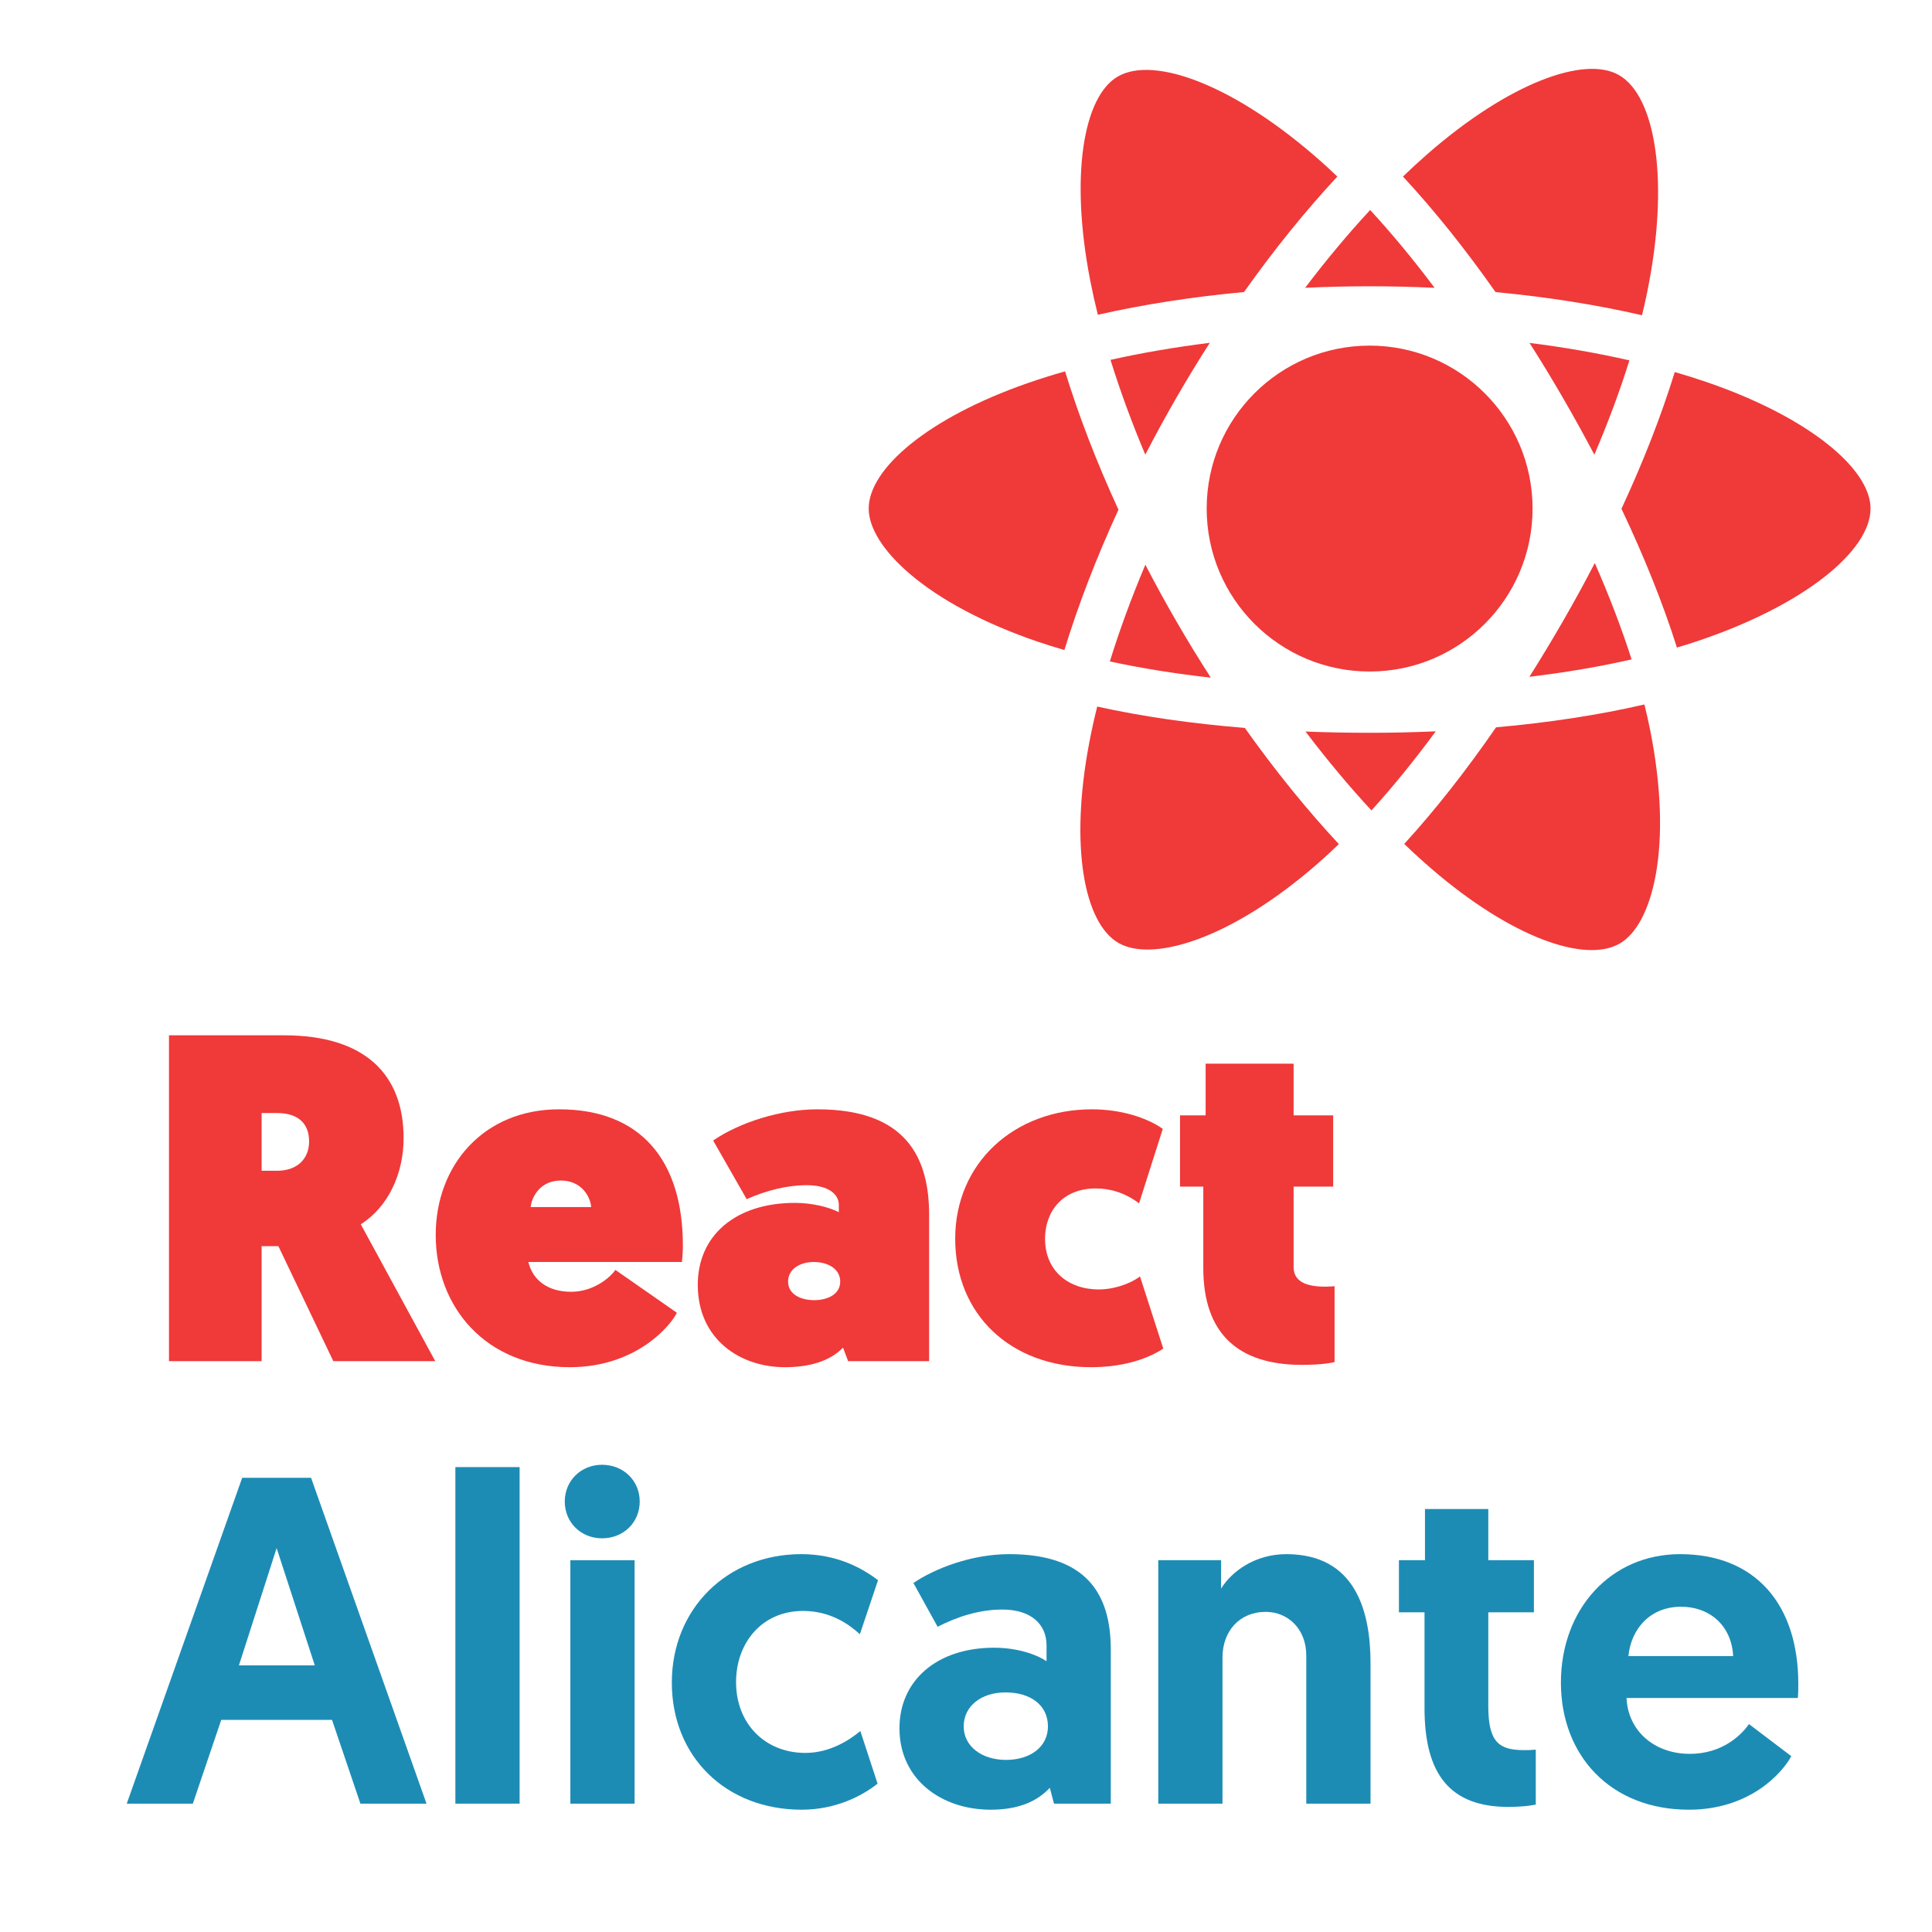 <?xml version="1.0" encoding="UTF-8" standalone="no"?><!DOCTYPE svg PUBLIC "-//W3C//DTD SVG 1.1//EN" "http://www.w3.org/Graphics/SVG/1.1/DTD/svg11.dtd"><svg width="100%" height="100%" viewBox="0 0 200 200" version="1.1" xmlns="http://www.w3.org/2000/svg" xmlns:xlink="http://www.w3.org/1999/xlink" xml:space="preserve" style="fill-rule:evenodd;clip-rule:evenodd;stroke-linejoin:round;stroke-miterlimit:1.414;"><g><rect x="0" y="0" width="200" height="200" style="fill:none;"/><g><path d="M17.494,140.905l9.589,0l0,-11.902l1.735,0l5.686,11.902l10.553,0l-7.71,-14.167c2.891,-1.831 4.433,-5.3 4.433,-8.914c0,-6.602 -4,-10.649 -12.384,-10.649l-11.902,0l0,33.73Zm9.589,-19.708l0,-5.975l1.59,0c2.169,0 3.325,1.06 3.325,2.939c0,1.735 -1.156,3.036 -3.325,3.036l-1.59,0Z" style="fill:#f03939;fill-rule:nonzero;"/><path d="M45.105,127.847c0,7.421 5.156,13.685 13.878,13.685c6.939,0 10.505,-4.385 11.083,-5.638l-6.361,-4.433c-0.482,0.723 -2.216,2.265 -4.578,2.265c-2.313,0 -3.951,-1.109 -4.433,-3.084l15.902,0c0.048,-0.482 0.096,-1.157 0.096,-1.687c0,-8.915 -4.433,-14.119 -12.818,-14.119c-7.806,0 -12.769,5.783 -12.769,13.011Zm9.83,-2.891c0.096,-0.964 0.916,-2.747 3.132,-2.747c2.072,0 3.036,1.59 3.132,2.747l-6.264,0Z" style="fill:#f03939;fill-rule:nonzero;"/><path d="M72.234,133.003c0,5.686 4.433,8.529 9.011,8.529c2.458,0 4.626,-0.578 6.024,-2.024l0.53,1.397l8.384,0l0,-15.13c0,-5.927 -2.361,-10.939 -11.565,-10.939c-3.806,0 -8.047,1.35 -10.794,3.229l3.47,6.071c2.072,-0.915 4.192,-1.445 6.216,-1.445c2.361,0 3.325,1.012 3.325,2.024l0,0.771c-1.012,-0.53 -2.795,-0.964 -4.53,-0.964c-6.168,0 -10.071,3.373 -10.071,8.481Zm9.349,-0.338c0,-1.301 1.252,-2.023 2.65,-2.023c1.494,0 2.746,0.722 2.746,2.023c0,1.35 -1.349,1.928 -2.698,1.928c-1.349,0 -2.698,-0.578 -2.698,-1.928Z" style="fill:#f03939;fill-rule:nonzero;"/><path d="M120.373,116.86c-1.638,-1.156 -4.337,-2.024 -7.324,-2.024c-8.048,0 -14.167,5.542 -14.167,13.396c0,7.807 5.686,13.3 14.07,13.3c2.795,0 5.494,-0.627 7.469,-1.928l-2.409,-7.469c-1.157,0.868 -2.891,1.35 -4.24,1.35c-3.229,0 -5.59,-1.976 -5.59,-5.253c0,-2.795 1.783,-5.204 5.252,-5.204c1.398,0 2.94,0.386 4.482,1.542l2.457,-7.71Z" style="fill:#f03939;fill-rule:nonzero;"/><path d="M124.806,115.463l-2.65,0l0,7.372l2.409,0l0,8.433c0,6.843 3.663,10.023 10.216,10.023c2.313,0 3.373,-0.289 3.373,-0.289l0,-7.855c0,0 -0.578,0.049 -0.915,0.049c-1.446,0 -3.325,-0.241 -3.325,-2.024l0,-8.337l4.096,0l0,-7.372l-4.096,0l0,-5.349l-9.108,0l0,5.349Z" style="fill:#f03939;fill-rule:nonzero;"/></g><g><path d="M34.371,178.04l2.939,8.674l6.843,0l-11.951,-33.731l-7.131,0l-11.951,33.731l6.843,0l2.939,-8.674l11.469,0Zm-1.783,-5.638l-7.855,0l3.904,-12.143l3.951,12.143Z" style="fill:#1d8cb5;fill-rule:nonzero;"/><rect x="47.14" y="151.874" width="6.65" height="34.839" style="fill:#1d8cb5;fill-rule:nonzero;"/><path d="M59.043,186.714l6.649,0l0,-25.202l-6.649,0l0,25.202Zm-0.579,-31.274c0,2.169 1.687,3.807 3.855,3.807c2.217,0 3.904,-1.638 3.904,-3.807c0,-2.168 -1.687,-3.807 -3.904,-3.807c-2.168,0 -3.855,1.639 -3.855,3.807Z" style="fill:#1d8cb5;fill-rule:nonzero;"/><path d="M83.377,181.461c-4.192,0 -7.18,-3.036 -7.18,-7.324c0,-4.048 2.651,-7.373 6.939,-7.373c2.843,0 4.771,1.398 5.879,2.41l1.879,-5.59c-1.638,-1.253 -4.24,-2.699 -7.951,-2.699c-7.661,0 -13.396,5.638 -13.396,13.3c0,7.662 5.59,13.155 13.445,13.155c3.662,0 6.409,-1.542 7.854,-2.698l-1.783,-5.446c-1.108,0.916 -3.132,2.265 -5.686,2.265Z" style="fill:#1d8cb5;fill-rule:nonzero;"/><path d="M93.111,178.907c0,5.301 4.337,8.433 9.445,8.433c2.891,0 4.818,-0.867 6.119,-2.265l0.434,1.639l5.879,0l0,-15.95c0,-5.638 -2.409,-9.879 -10.505,-9.879c-3.855,0 -7.662,1.446 -9.926,2.988l2.505,4.53c1.88,-0.964 4.193,-1.783 6.698,-1.783c2.94,0 4.578,1.493 4.578,3.71l0,1.638c-0.916,-0.626 -2.891,-1.397 -5.445,-1.397c-5.879,0 -9.782,3.373 -9.782,8.336Zm6.65,-0.192c0,-2.072 1.783,-3.518 4.337,-3.518c2.553,0 4.385,1.301 4.385,3.518c0,2.12 -1.832,3.469 -4.337,3.469c-2.506,0 -4.385,-1.397 -4.385,-3.469Z" style="fill:#1d8cb5;fill-rule:nonzero;"/><path d="M133.154,160.885c-3.276,0 -5.686,1.831 -6.746,3.566l0,-2.939l-6.505,0l0,25.202l6.65,0l0,-15.131c0,-2.699 1.734,-4.722 4.481,-4.722c2.265,0 4.192,1.734 4.192,4.529l0,15.324l6.65,0l0,-14.553c0,-5.349 -1.542,-11.276 -8.722,-11.276Z" style="fill:#1d8cb5;fill-rule:nonzero;"/><path d="M147.514,161.512l-2.698,0l0,5.397l2.65,0l0,9.926c0,6.843 2.65,10.216 8.674,10.216c1.831,0 2.843,-0.241 2.843,-0.241l0,-5.686c-0.53,0.048 -0.771,0.048 -1.205,0.048c-2.554,0 -3.71,-0.771 -3.71,-4.529l0,-9.734l4.722,0l0,-5.397l-4.722,0l0,-5.301l-6.554,0l0,5.301Z" style="fill:#1d8cb5;fill-rule:nonzero;"/><path d="M161.585,174.185c0,7.565 5.156,13.155 13.251,13.155c6.265,0 9.638,-3.759 10.601,-5.541l-4.385,-3.325c-0.722,1.06 -2.698,3.084 -6.119,3.084c-3.711,0 -6.409,-2.41 -6.554,-5.783l17.733,0c0.048,-0.482 0.048,-0.964 0.048,-1.445c0,-8.24 -4.433,-13.445 -12.239,-13.445c-7.18,0 -12.336,5.686 -12.336,13.3Zm6.987,-2.747c0.289,-2.891 2.313,-5.108 5.445,-5.108c3.036,0 5.252,2.024 5.397,5.108l-10.842,0Z" style="fill:#1d8cb5;fill-rule:nonzero;"/></g><path d="M175.5,66.44c-0.62,0.206 -1.256,0.404 -1.904,0.596c-1.436,-4.543 -3.373,-9.375 -5.743,-14.366c2.262,-4.873 4.124,-9.642 5.519,-14.156c1.16,0.336 2.286,0.69 3.371,1.064c10.494,3.612 16.895,8.953 16.895,13.068c0,4.384 -6.913,10.075 -18.137,13.794l-0.001,0Zm-4.657,9.229c1.135,5.732 1.297,10.915 0.545,14.966c-0.676,3.641 -2.034,6.068 -3.713,7.04c-3.573,2.068 -11.216,-0.621 -19.458,-7.713c-0.945,-0.813 -1.897,-1.681 -2.851,-2.599c3.195,-3.495 6.388,-7.558 9.505,-12.07c5.482,-0.486 10.661,-1.282 15.358,-2.367c0.231,0.933 0.437,1.848 0.614,2.743l0,0Zm-47.099,21.648c-3.492,1.234 -6.272,1.269 -7.953,0.3c-3.577,-2.063 -5.064,-10.027 -3.036,-20.709c0.241,-1.263 0.517,-2.518 0.828,-3.765c4.645,1.027 9.786,1.766 15.282,2.212c3.137,4.415 6.422,8.473 9.734,12.026c-0.704,0.681 -1.424,1.344 -2.161,1.99c-4.4,3.846 -8.808,6.574 -12.694,7.946l0,0Zm-16.357,-30.904c-5.53,-1.89 -10.096,-4.346 -13.226,-7.026c-2.812,-2.409 -4.233,-4.8 -4.233,-6.741c0,-4.128 6.157,-9.395 16.424,-12.975c1.289,-0.448 2.59,-0.857 3.903,-1.228c1.419,4.615 3.281,9.441 5.527,14.321c-2.276,4.953 -4.164,9.856 -5.596,14.525c-0.94,-0.269 -1.873,-0.561 -2.799,-0.876l0,0Zm5.483,-37.323c-2.131,-10.892 -0.716,-19.107 2.846,-21.169c3.794,-2.196 12.182,0.935 21.024,8.786c0.565,0.502 1.133,1.027 1.701,1.571c-3.294,3.537 -6.55,7.565 -9.66,11.954c-5.333,0.494 -10.438,1.288 -15.132,2.352c-0.289,-1.158 -0.549,-2.323 -0.779,-3.494l0,0Zm48.914,12.078c-1.108,-1.914 -2.258,-3.805 -3.448,-5.671c3.619,0.457 7.085,1.064 10.34,1.808c-0.977,3.132 -2.195,6.407 -3.629,9.764c-1.048,-1.988 -2.136,-3.956 -3.263,-5.901l0,0Zm-19.947,-19.428c2.234,2.42 4.472,5.123 6.673,8.055c-4.465,-0.211 -8.937,-0.212 -13.402,-0.003c2.203,-2.905 4.46,-5.604 6.729,-8.052l0,0Zm-20.075,19.461c-1.112,1.93 -2.18,3.885 -3.201,5.865c-1.411,-3.346 -2.618,-6.636 -3.603,-9.813c3.235,-0.724 6.686,-1.315 10.28,-1.765c-1.203,1.877 -2.362,3.782 -3.476,5.713l0,0Zm3.58,28.949c-3.714,-0.415 -7.216,-0.976 -10.451,-1.68c1.001,-3.233 2.235,-6.594 3.676,-10.011c1.025,1.981 2.097,3.937 3.215,5.867c1.14,1.97 2.327,3.911 3.56,5.824l0,0Zm16.629,13.745c-2.296,-2.477 -4.586,-5.217 -6.823,-8.165c2.171,0.085 4.385,0.129 6.635,0.129c2.312,0 4.596,-0.052 6.845,-0.152c-2.208,3.001 -4.438,5.745 -6.657,8.188Zm23.122,-25.61c1.515,3.454 2.793,6.797 3.808,9.975c-3.288,0.75 -6.838,1.355 -10.578,1.803c1.198,-1.9 2.359,-3.824 3.481,-5.77c1.141,-1.978 2.237,-3.981 3.289,-6.008l0,0Zm2.508,-50.508c3.797,2.19 5.274,11.021 2.888,22.602c-0.156,0.755 -0.326,1.507 -0.51,2.255c-4.704,-1.086 -9.813,-1.894 -15.162,-2.396c-3.116,-4.436 -6.344,-8.471 -9.585,-11.963c0.849,-0.819 1.718,-1.616 2.607,-2.392c8.372,-7.286 16.197,-10.162 19.762,-8.106l0,0Z" style="fill:#f03939;fill-rule:nonzero;"/><path d="M141.783,35.778c9.316,0 16.868,7.553 16.868,16.868c0,9.316 -7.552,16.869 -16.868,16.869c-9.315,0 -16.868,-7.553 -16.868,-16.869c0,-9.315 7.553,-16.868 16.868,-16.868" style="fill:#f03939;fill-rule:nonzero;"/></g></svg>